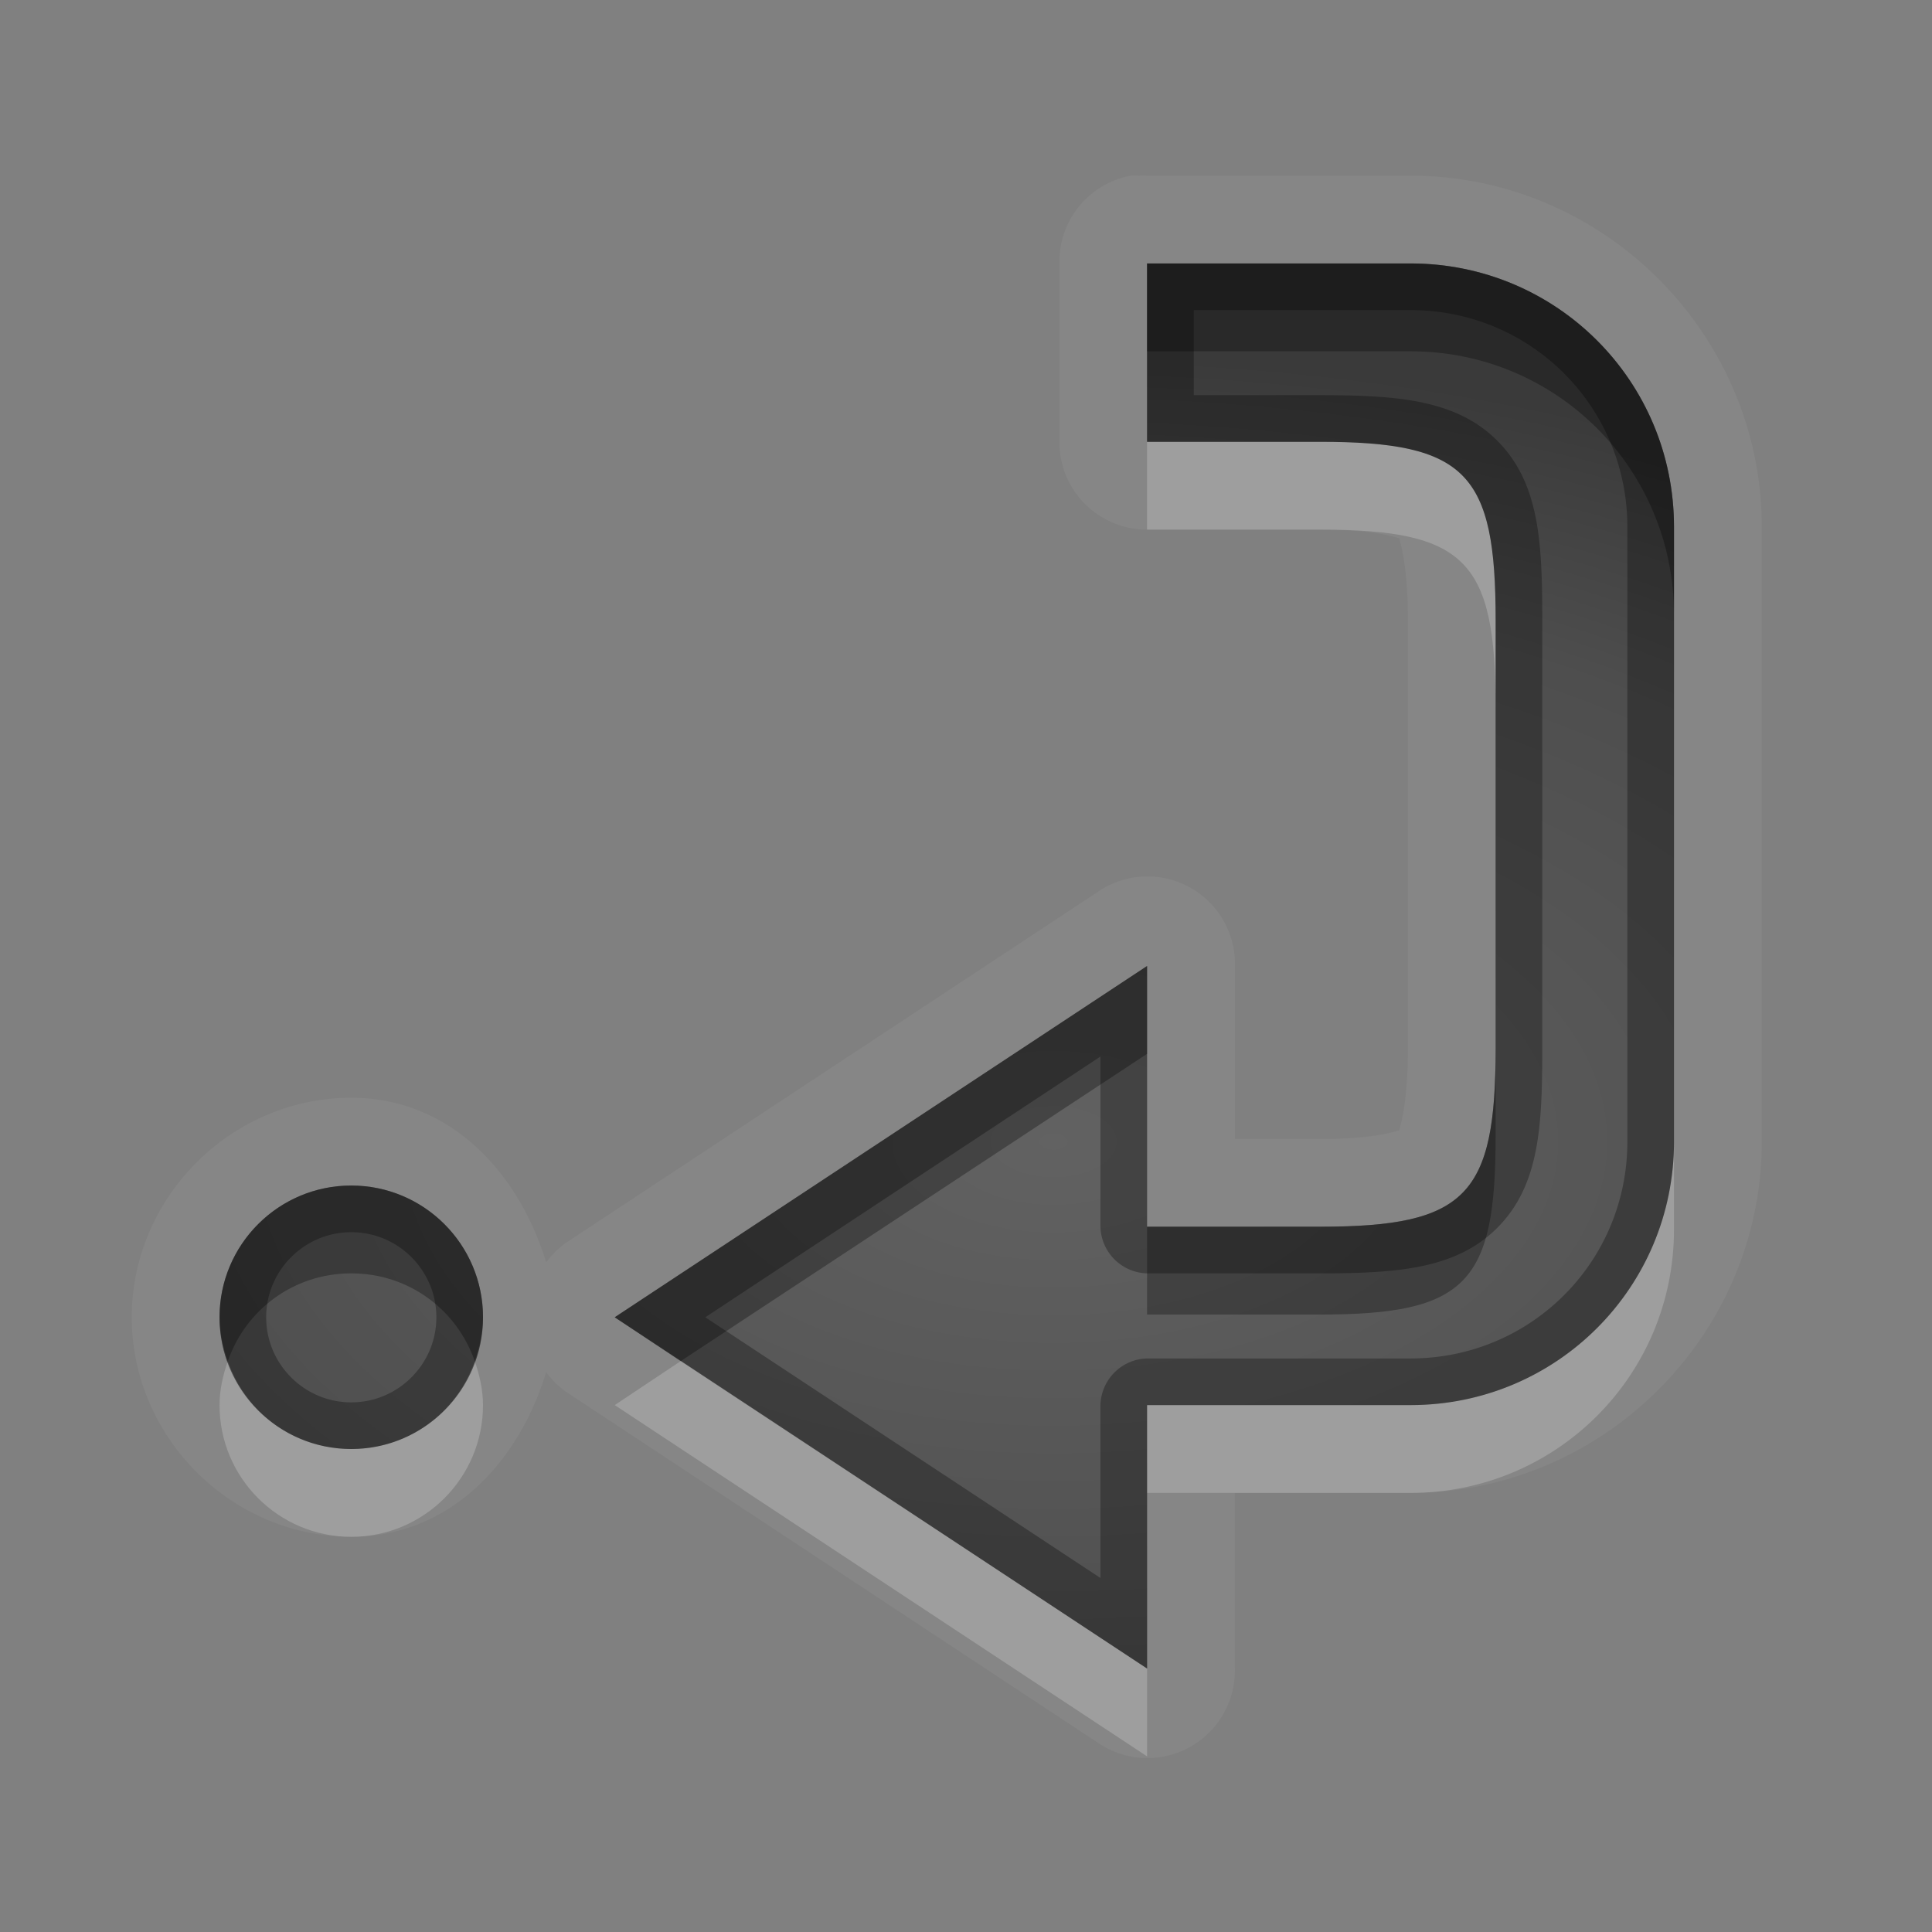 <?xml version="1.0" encoding="UTF-8" standalone="no"?>
<svg xmlns="http://www.w3.org/2000/svg" xmlns:xlink="http://www.w3.org/1999/xlink" xmlns:sodipodi="http://sodipodi.sourceforge.net/DTD/sodipodi-0.dtd" xmlns:inkscape="http://www.inkscape.org/namespaces/inkscape" width="22" height="22" version="1.0">
 <rect width="100%" height="100%" fill="#808080" stroke="none"/>
 <defs id="defs4">
  <linearGradient inkscape:collect="always" xlink:href="#StandardGradient" id="linearGradient2549" gradientUnits="userSpaceOnUse" gradientTransform="matrix(0.925,0,0,1.087,16.94,2.998)" y1="0.922" x2="0" y2="17.478"/>
  <linearGradient id="StandardGradient" gradientTransform="scale(0.922,1.085)" y1="0.922" x2="0" y2="19.387" gradientUnits="userSpaceOnUse">
   <stop id="stop3283" stop-opacity="0.235"/>
   <stop id="stop3850" offset="0.7" stop-opacity="0.392"/>
   <stop offset="1" id="stop2651" stop-opacity="0.55"/>
  </linearGradient>
  <linearGradient inkscape:collect="always" xlink:href="#StandardGradient" id="linearGradient2406" gradientUnits="userSpaceOnUse" gradientTransform="matrix(0.922,0,0,1.085,0,-1)" y1="2.766" x2="0" y2="19.387"/>
  <linearGradient inkscape:collect="always" xlink:href="#StandardGradient" id="linearGradient4636" gradientUnits="userSpaceOnUse" gradientTransform="matrix(0.922,0,0,1.085,-0.017,0.969)" y1="2.766" x2="0" y2="15.702"/>
  <linearGradient inkscape:collect="always" xlink:href="#StandardGradient" id="linearGradient2405" gradientUnits="userSpaceOnUse" gradientTransform="matrix(0.922,0,0,1.085,-0.017,-0.031)" y1="2.766" x2="0" y2="15.702"/>
  <linearGradient inkscape:collect="always" xlink:href="#StandardGradient" id="linearGradient2407" gradientUnits="userSpaceOnUse" gradientTransform="matrix(0.922,0,0,1.085,-0.017,-1.031)" y1="2.766" x2="0" y2="15.702"/>
  <linearGradient inkscape:collect="always" xlink:href="#StandardGradient" id="linearGradient2542" gradientUnits="userSpaceOnUse" gradientTransform="matrix(0.925,0,0,1.087,-2.06,5.998)" y1="0.922" x2="0" y2="17.478"/>
  <linearGradient inkscape:collect="always" xlink:href="#StandardGradient" id="linearGradient3644" gradientUnits="userSpaceOnUse" gradientTransform="matrix(0.922,0,0,1.085,-30.017,-0.031)" y1="2.766" x2="0" y2="15.702"/>
  <clipPath id="clipPath3651">
   <path d="m -30,0 0,22 22,0 0,-22 -22,0 z m 4,2 3.969,0 c 0.554,0 1,0.446 1,1 l 0,1 8.5,0 c 0.67,0 1.244,0.396 1.438,1 C -11.04,5.154 -11,5.327 -11,5.5 l 0,0.5 -5,0 -1,0 -4.219,0 L -27,6 l 0,-1 0,-2 c 0,-0.554 0.446,-1 1,-1 z m -0.5,5 5,0 8,0 2,0 c 0.831,0 1.5,0.669 1.5,1.5 l 0,8 c 0,0.831 -0.669,1.5 -1.5,1.5 l -0.5,0 0,0.25 0,1.25 c 0,0.831 -0.669,1.5 -1.5,1.5 l -8,0 c -0.831,0 -1.5,-0.669 -1.5,-1.5 l 0,-1.5 -3.5,0 c -0.831,0 -1.5,-0.669 -1.5,-1.5 l 0,-8 C -28,7.669 -27.331,7 -26.5,7 z m 6,2 C -20.777,9 -21,9.223 -21,9.5 l 0,9 c 0,0.277 0.223,0.5 0.5,0.5 l 6,0 c 0.277,0 0.5,-0.223 0.5,-0.5 l 0,-9 C -14,9.223 -14.223,9 -14.5,9 l -2.906,0 -2.094,0 -1,0 z" id="path3653"/>
  </clipPath>
  <radialGradient inkscape:collect="always" xlink:href="#StandardGradient" id="radialGradient3799" gradientUnits="userSpaceOnUse" gradientTransform="matrix(1.111,-7.219351e-8,7.2193516e-8,1.111,-1.667,-1.462)" cx="15" cy="14.816" r="9"/>
  <radialGradient inkscape:collect="always" xlink:href="#StandardGradient" id="radialGradient3790" gradientUnits="userSpaceOnUse" gradientTransform="matrix(1.222,-1.4352098e-8,1.4352098e-8,1.222,-23.133,-2.908)" cx="13.2" cy="13.02" r="9"/>
  <radialGradient inkscape:collect="always" xlink:href="#StandardGradient" id="radialGradient3080" gradientUnits="userSpaceOnUse" gradientTransform="matrix(1.778,0,0,1.222,-9.782,-2.908)" cx="12.253" cy="13.02" r="9"/>
  <radialGradient inkscape:collect="always" xlink:href="#StandardGradient" id="radialGradient3869" gradientUnits="userSpaceOnUse" gradientTransform="matrix(1.778,0,0,1.222,-9.782,-1.908)" cx="12.253" cy="13.02" r="9"/>
  <linearGradient id="StandardGradient-0" gradientTransform="scale(1.131,0.884)" y1="5.655" x2="0" y2="18.1" gradientUnits="userSpaceOnUse">
   <stop id="stop3280" stop-opacity="0.863"/>
   <stop offset="1" id="stop3282" stop-opacity="0.471"/>
  </linearGradient>
  <radialGradient inkscape:collect="always" xlink:href="#StandardGradient" id="radialGradient3859" cx="12" cy="13.07" r="8.281" gradientTransform="matrix(1.932,6.3849575e-8,-3.591538e-8,1.087,-11.185,-1.205)" gradientUnits="userSpaceOnUse"/>
 </defs>
 <g inkscape:label="Calque 1" id="layer1" inkscape:groupmode="layer">
  <path inkscape:connector-curvature="0" d="m 12.875,2 a 0.997,0.997 0 0 0 -0.812,1 l 0,2.031 a 0.997,0.997 0 0 0 1,1 l 1.969,0 c 0.764,0 0.943,0.132 0.906,0.094 -0.037,-0.038 0.094,0.167 0.094,0.938 l 0,4.875 c 0,0.77 -0.131,0.976 -0.094,0.938 0.037,-0.038 -0.142,0.094 -0.906,0.094 l -0.969,0 0,-1.969 A 0.997,0.997 0 0 0 12.5,10.156 l -6.062,4 A 0.997,0.997 0 0 0 6.219,14.375 C 5.909,13.348 5.121,12.5 4,12.5 c -1.367,0 -2.5,1.133 -2.5,2.5 0,1.367 1.133,2.5 2.5,2.5 1.121,0 1.909,-0.848 2.219,-1.875 a 0.997,0.997 0 0 0 0.219,0.219 l 6.062,4 A 0.997,0.997 0 0 0 14.062,19 l 0,-2 2,0 c 2.197,0 4,-1.803 4,-4 l 0,-7 c 0,-2.197 -1.803,-4 -4,-4 l -3,0 a 0.997,0.997 0 0 0 -0.094,0 0.997,0.997 0 0 0 -0.094,0 z m 0.188,1 3,0 c 1.662,0 3,1.338 3,3 L 19.062,13 c 0,1.662 -1.338,3 -3,3 l -3,0 0,3 L 7,15 l 6.062,-4 0,2.969 1.969,0 c 1.671,0 2,-0.36 2,-2.031 l 0,-4.875 c 0,-1.671 -0.329,-2.031 -2,-2.031 l -1.969,0 0,-2.031 z M 4,13.5 c 0.828,0 1.5,0.672 1.5,1.5 0,0.828 -0.672,1.5 -1.5,1.5 -0.828,0 -1.5,-0.672 -1.5,-1.5 0,-0.828 0.672,-1.5 1.5,-1.5 z" id="path3991" opacity="0.05" fill="#ffffff"/>
  <path inkscape:connector-curvature="0" d="m 13.062,3 0,2.031 1.969,0 c 1.671,0 2,0.36 2,2.031 l 0,4.875 c 0,1.671 -0.329,2.031 -2,2.031 l -1.969,0 L 13.062,11 7,15 l 6.062,4 0,-3 3,0 c 1.662,0 3,-1.338 3,-3 l 0,-7 c 0,-1.662 -1.338,-3 -3,-3 l -3,0 z M 4,13.5 c -0.828,0 -1.5,0.672 -1.5,1.5 0,0.828 0.672,1.5 1.5,1.5 0.828,0 1.5,-0.672 1.5,-1.5 0,-0.828 -0.672,-1.5 -1.5,-1.5 z" id="path3638" fill="url(#radialGradient3859)"/>
  <path inkscape:connector-curvature="0" d="m 13.062,3 0,1 3,0 c 1.662,0 3,1.338 3,3 l 0,-1 c 0,-1.662 -1.338,-3 -3,-3 l -3,0 z M 13.062,11 7,15 l 0.75,0.5 5.312,-3.5 0,-1 z m 3.969,0.938 c 0,1.671 -0.329,2.031 -2,2.031 l -1.969,0 0,1 1.969,0 c 1.671,0 2,-0.36 2,-2.031 l 0,-1 z M 4,13.5 c -0.828,0 -1.5,0.672 -1.5,1.5 0,0.173 0.04,0.346 0.094,0.5 0.204,-0.586 0.75,-1 1.406,-1 0.656,0 1.202,0.414 1.406,1 C 5.46,15.346 5.5,15.173 5.5,15 5.5,14.172 4.828,13.5 4,13.5 z" id="path3645" opacity="0.3"/>
  <path inkscape:connector-curvature="0" d="m 13.062,5.031 0,1 1.969,0 c 1.671,0 2,0.36 2,2.031 l 0,-1 c 0,-1.671 -0.329,-2.031 -2,-2.031 l -1.969,0 z M 19.062,13 c 0,1.662 -1.338,3 -3,3 l -3,0 0,1 3,0 c 1.662,0 3,-1.338 3,-3 l 0,-1 z M 2.594,15.5 C 2.54,15.654 2.5,15.827 2.5,16 c 0,0.828 0.672,1.5 1.5,1.5 0.828,0 1.5,-0.672 1.5,-1.5 0,-0.173 -0.04,-0.346 -0.094,-0.5 -0.204,0.586 -0.75,1 -1.406,1 -0.656,0 -1.202,-0.414 -1.406,-1 z M 7.75,15.5 7,16 l 6.062,4 0,-1 L 7.75,15.5 z" id="path3650" opacity="0.2" fill="#ffffff"/>
  <path d="M 13.062 3 L 13.062 5.031 L 15.031 5.031 C 16.702 5.031 17.031 5.391 17.031 7.062 L 17.031 11.938 C 17.031 13.609 16.702 13.969 15.031 13.969 L 13.062 13.969 L 13.062 11 L 7 15 L 13.062 19 L 13.062 16 L 16.062 16 C 17.725 16 19.062 14.662 19.062 13 L 19.062 6 C 19.062 4.338 17.725 3 16.062 3 L 13.062 3 z M 13.594 3.531 L 16.062 3.531 C 17.432 3.531 18.531 4.63 18.531 6 L 18.531 13 C 18.531 14.37 17.432 15.469 16.062 15.469 L 13.062 15.469 A 0.545 0.545 0 0 0 12.531 16 L 12.531 17.969 L 8.031 15 L 12.531 12.031 L 12.531 13.969 A 0.545 0.545 0 0 0 13.062 14.5 L 15.031 14.5 C 15.906 14.5 16.592 14.452 17.062 13.969 C 17.533 13.486 17.562 12.809 17.562 11.938 L 17.562 7.062 C 17.562 6.191 17.533 5.514 17.062 5.031 C 16.592 4.548 15.906 4.5 15.031 4.5 L 13.594 4.5 L 13.594 3.531 z M 4 13.5 C 3.172 13.5 2.5 14.172 2.5 15 C 2.5 15.828 3.172 16.5 4 16.5 C 4.828 16.5 5.5 15.828 5.5 15 C 5.5 14.172 4.828 13.5 4 13.5 z M 4 14.031 C 4.534 14.031 4.969 14.466 4.969 15 C 4.969 15.534 4.534 15.969 4 15.969 C 3.466 15.969 3.031 15.534 3.031 15 C 3.031 14.466 3.466 14.031 4 14.031 z " id="path3861" opacity="0.3"/>
 </g>
</svg>
